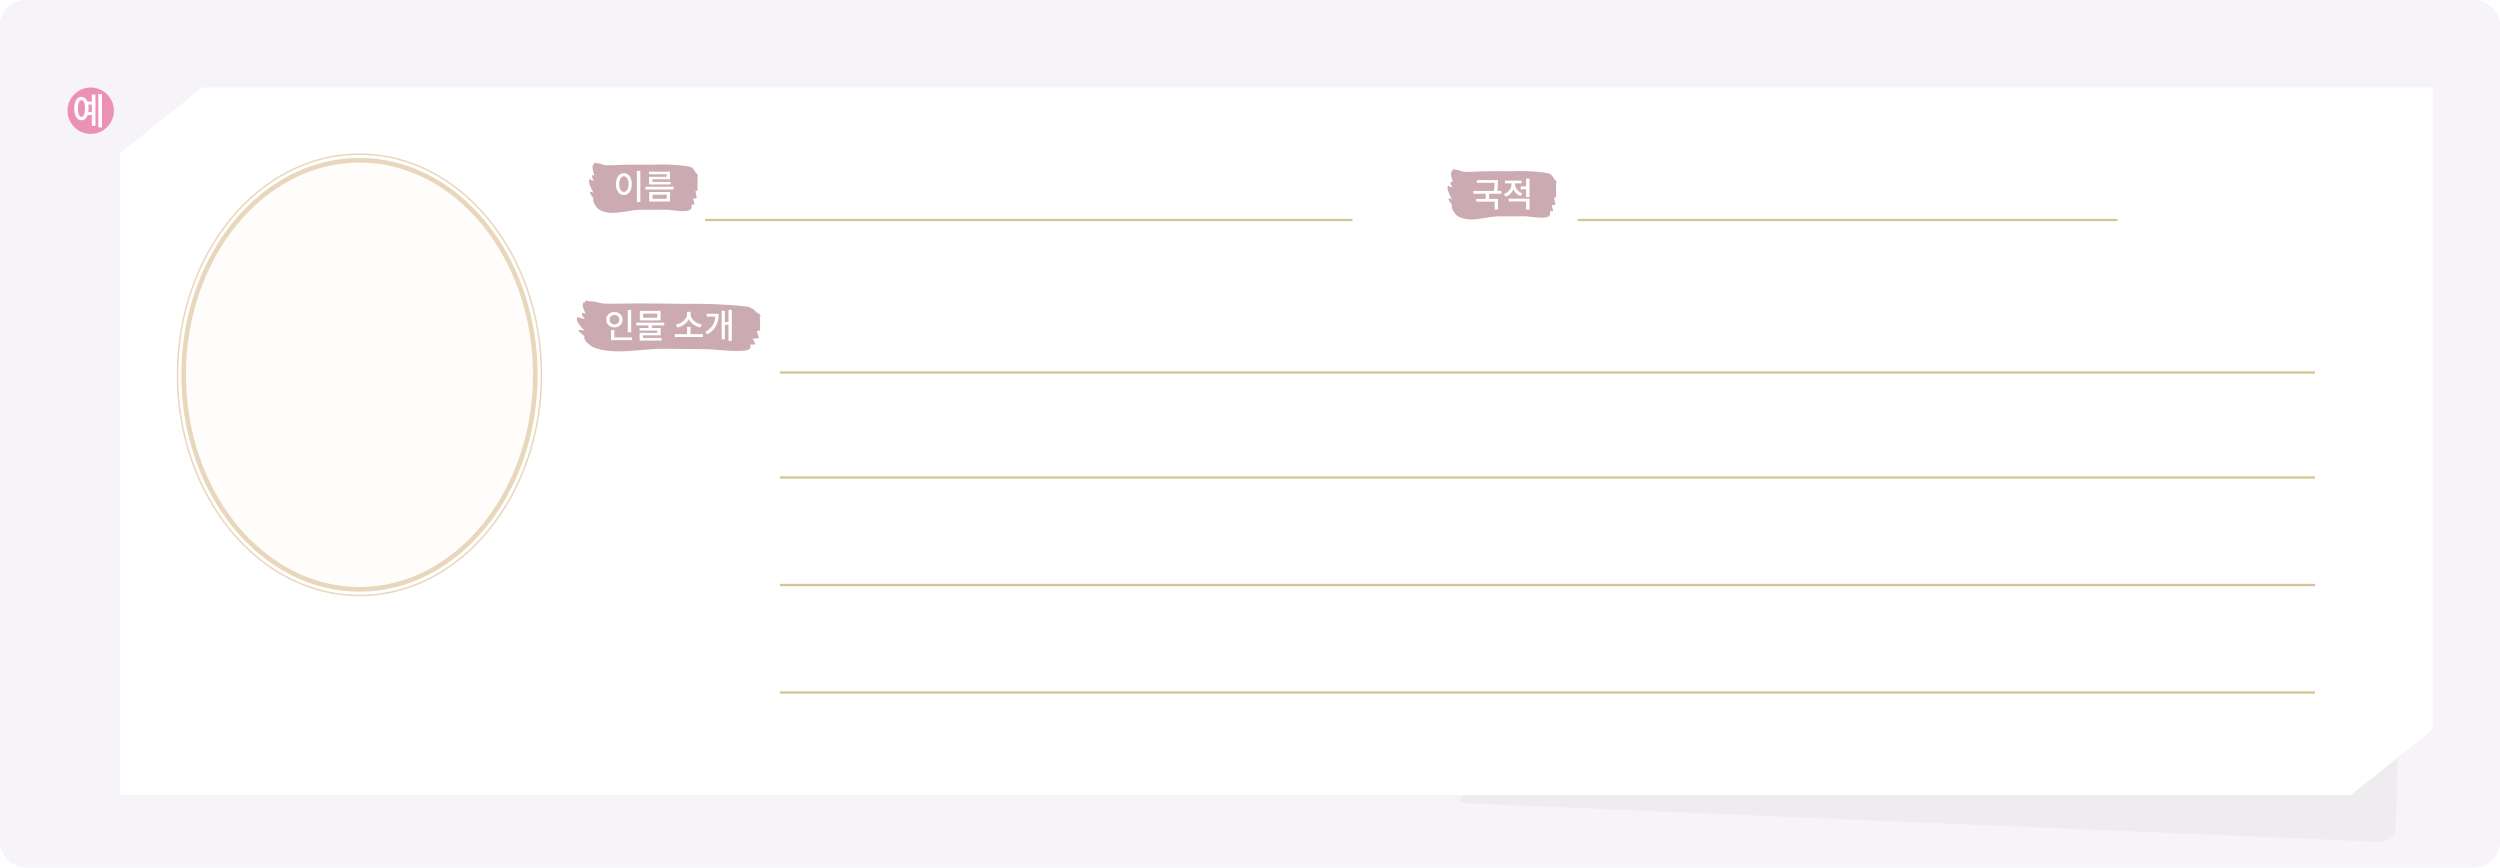 <svg width="1000" height="347" viewBox="0 0 1000 347" fill="none" xmlns="http://www.w3.org/2000/svg">
<rect width="1000" height="347" rx="10" fill="#F6F3F9"/>
<g style="mix-blend-mode:multiply" opacity="0.5">
<mask id="mask0_126_148" style="mask-type:luminance" maskUnits="userSpaceOnUse" x="534" y="84" width="425" height="255">
<path d="M959 84.578H534.445V338.592H959V84.578Z" fill="white"/>
</mask>
<g mask="url(#mask0_126_148)">
<mask id="mask1_126_148" style="mask-type:luminance" maskUnits="userSpaceOnUse" x="534" y="84" width="427" height="257">
<path d="M960.772 84.578H534.445V340.312H960.772V84.578Z" fill="white"/>
</mask>
<g mask="url(#mask1_126_148)">
<g filter="url(#filter0_f_126_148)">
<path d="M714.853 237.469L585.776 317.922C582.972 319.661 583.555 321.196 587.054 321.344L951.589 336.736C955.088 336.884 958.048 334.664 958.161 331.759L968.164 100.592C968.298 97.688 966.033 96.671 963.14 98.299L714.853 237.469Z" fill="#E6E6E6"/>
</g>
</g>
</g>
</g>
<g filter="url(#filter1_d_126_148)">
<path d="M973.16 291.802L940.361 318H48V61.198L80.776 35H973.16V291.802Z" fill="white"/>
</g>
<path d="M36.287 53.555C41.411 53.555 45.555 49.411 45.555 44.287C45.555 39.162 41.392 35 36.287 35C31.181 35 27 39.162 27 44.287C27 49.411 31.162 53.555 36.287 53.555Z" fill="#EB91B3"/>
<path d="M36.732 46.029V50.34H38.193V37.853H36.732V40.646H34.993C34.549 39.499 33.753 38.741 32.569 38.741C30.572 38.741 29.684 40.887 29.684 43.403C29.684 45.918 30.553 48.101 32.569 48.101C33.809 48.101 34.623 47.269 35.048 46.029H36.732ZM40.802 37.594H39.34V50.969H40.802V37.594ZM33.994 43.421C33.994 45.363 33.55 46.751 32.588 46.751C31.626 46.751 31.182 45.345 31.182 43.421C31.182 41.497 31.645 40.054 32.588 40.054C33.531 40.054 33.994 41.479 33.994 43.421ZM35.455 43.421C35.455 42.885 35.418 42.348 35.326 41.849H36.732V44.827H35.344C35.4 44.383 35.437 43.902 35.437 43.421" fill="white"/>
<path d="M312 149H926" stroke="#D3C595" stroke-width="0.925" stroke-miterlimit="10"/>
<path d="M312 191H926" stroke="#D3C595" stroke-width="0.925" stroke-miterlimit="10"/>
<path d="M312 234H926" stroke="#D3C595" stroke-width="0.925" stroke-miterlimit="10"/>
<path d="M312 277H926" stroke="#D3C595" stroke-width="0.925" stroke-miterlimit="10"/>
<path d="M282 88H541" stroke="#D3C595" stroke-width="0.925" stroke-miterlimit="10"/>
<path d="M237.918 65.055C237.918 65.055 237.807 65.055 237.751 65.055C237.677 65.259 237.64 65.518 237.64 65.814C237.492 65.814 237.381 65.647 237.307 65.647C237.215 65.647 237.141 65.851 237.03 66.794C236.956 67.405 237.252 68.774 237.733 70.328C237.474 70.143 237.252 70.032 237.085 70.032C236.66 70.032 236.604 70.642 237.492 72.307C237.455 72.215 237.437 72.196 237.437 72.196C237.437 72.196 237.511 72.326 237.529 72.381C237.233 72.289 236.956 72.196 236.66 72.085C236.586 72.011 236.142 71.752 235.864 71.734C235.772 71.734 235.698 71.752 235.642 71.826C235.328 73.195 236.493 75.545 237.4 77.099C236.974 76.895 236.567 76.728 236.308 76.728C235.809 76.728 235.79 77.21 236.956 78.745C237.085 78.912 237.215 79.078 237.344 79.244C236.9 80.891 238.676 82.981 239.139 83.444C239.102 83.407 239.065 83.37 239.065 83.37C239.065 83.37 239.102 83.407 239.213 83.499C240.822 84.665 242.69 85.09 244.651 85.146C248.444 85.238 252.569 83.943 255.899 83.925C259.488 83.906 263.077 83.888 266.666 83.888H266.703C267.091 83.888 267.961 84.017 269.052 84.147C270.143 84.276 271.438 84.406 272.641 84.443C274.565 84.498 276.267 84.276 276.544 83.333C276.674 82.741 276.674 82.241 276.581 81.834C277.358 81.834 277.802 81.834 277.802 81.816C277.691 80.928 277.488 80.151 277.192 79.485C278.135 79.411 278.672 79.3 278.672 79.097C278.542 78.097 278.376 77.228 278.172 76.47C278.709 76.359 279.005 76.211 279.005 76.026C278.894 74.49 279.208 71.937 278.931 70.901C279.319 70.383 279.264 69.754 278.265 69.033C277.71 67.849 277.007 67.146 276.23 66.739C273.751 66.24 270.199 65.906 266.647 65.814C264.89 65.777 263.132 65.777 261.486 65.87C257.564 65.832 253.642 65.832 249.72 65.906C247.278 65.962 244.818 66.184 242.376 66.11C242.302 66.11 242.21 66.11 242.136 66.11C241.396 66.091 239.934 65.259 238.88 65.24C238.732 65.24 238.565 65.24 238.436 65.296C238.269 65.111 238.084 65 237.862 65M237.529 72.418C237.529 72.418 237.529 72.381 237.492 72.344C237.492 72.363 237.511 72.4 237.529 72.418Z" fill="#CBAAB1"/>
<path d="M256.137 68.352V80.77H254.751V68.352H256.137ZM249.557 69.276C250.173 69.276 250.719 69.453 251.195 69.808C251.68 70.163 252.058 70.671 252.329 71.334C252.6 71.997 252.735 72.762 252.735 73.63C252.735 74.507 252.6 75.277 252.329 75.94C252.058 76.603 251.68 77.116 251.195 77.48C250.719 77.835 250.173 78.012 249.557 78.012C248.932 78.012 248.376 77.835 247.891 77.48C247.415 77.116 247.042 76.603 246.771 75.94C246.5 75.277 246.365 74.507 246.365 73.63C246.365 72.762 246.5 71.997 246.771 71.334C247.042 70.671 247.415 70.163 247.891 69.808C248.376 69.453 248.932 69.276 249.557 69.276ZM249.557 70.522C249.184 70.522 248.857 70.648 248.577 70.9C248.297 71.152 248.078 71.511 247.919 71.978C247.77 72.445 247.695 72.995 247.695 73.63C247.695 74.274 247.77 74.834 247.919 75.31C248.078 75.777 248.297 76.136 248.577 76.388C248.857 76.64 249.184 76.766 249.557 76.766C249.921 76.766 250.243 76.64 250.523 76.388C250.803 76.136 251.022 75.772 251.181 75.296C251.34 74.82 251.419 74.265 251.419 73.63C251.419 72.995 251.34 72.445 251.181 71.978C251.022 71.511 250.803 71.152 250.523 70.9C250.243 70.648 249.921 70.522 249.557 70.522ZM269.423 74.694V75.814H258.195V74.694H269.423ZM267.995 68.66V71.712H260.967V73.252H259.623V70.718H266.637V69.71H259.595V68.66H267.995ZM268.261 72.734V73.798H259.623V72.734H268.261ZM268.023 76.794V80.602H259.679V76.794H268.023ZM261.023 77.872V79.51H266.679V77.872H261.023Z" fill="white"/>
<path d="M631 88L847 88" stroke="#D3C595" stroke-width="0.925" stroke-miterlimit="10"/>
<path d="M581.309 67.68C581.309 67.68 581.198 67.68 581.161 67.68C581.087 67.884 581.05 68.143 581.05 68.439C580.902 68.439 580.791 68.272 580.717 68.272C580.625 68.272 580.551 68.476 580.44 69.419C580.366 70.03 580.662 71.399 581.143 72.953C580.884 72.768 580.662 72.657 580.495 72.657C580.07 72.657 580.014 73.267 580.902 74.932C580.865 74.84 580.847 74.821 580.847 74.821C580.847 74.821 580.921 74.951 580.939 75.006C580.643 74.914 580.366 74.821 580.07 74.71C579.996 74.636 579.552 74.377 579.274 74.359C579.182 74.359 579.108 74.377 579.052 74.451C578.738 75.82 579.903 78.17 580.81 79.724C580.384 79.52 579.977 79.353 579.718 79.353C579.219 79.353 579.2 79.835 580.366 81.37C580.495 81.537 580.625 81.703 580.754 81.869C580.31 83.516 582.086 85.606 582.549 86.069C582.512 86.032 582.475 85.995 582.475 85.995C582.475 85.995 582.512 86.032 582.623 86.124C584.232 87.29 586.101 87.715 588.08 87.771C591.872 87.863 595.998 86.568 599.328 86.55C602.916 86.531 606.505 86.513 610.094 86.513H610.131C610.52 86.513 611.389 86.642 612.481 86.772C613.572 86.901 614.867 87.031 616.069 87.068C617.993 87.123 619.695 86.901 619.973 85.958C620.102 85.366 620.102 84.866 620.01 84.459C620.787 84.459 621.231 84.459 621.231 84.441C621.12 83.553 620.916 82.776 620.62 82.11C621.564 82.036 622.1 81.925 622.1 81.722C621.971 80.722 621.804 79.853 621.601 79.095C622.137 78.984 622.433 78.836 622.433 78.651C622.322 77.115 622.637 74.562 622.359 73.526C622.748 73.008 622.692 72.379 621.693 71.658C621.138 70.474 620.435 69.771 619.658 69.364C617.179 68.865 613.628 68.531 610.076 68.439C608.318 68.402 606.561 68.402 604.914 68.495C600.993 68.457 597.071 68.457 593.149 68.531C590.707 68.587 588.247 68.809 585.805 68.735C585.731 68.735 585.638 68.735 585.564 68.735C584.824 68.716 583.363 67.884 582.308 67.865C582.16 67.865 581.994 67.865 581.864 67.921C581.698 67.736 581.494 67.625 581.291 67.625M580.921 75.043C580.921 75.043 580.902 75.006 580.884 74.969C580.884 74.988 580.902 75.025 580.921 75.043Z" fill="#CBAAB1"/>
<path d="M598.688 72.018V73.124H590.764V72.018H598.688ZM600.578 76.386V77.492H589.35V76.386H600.578ZM595.636 77.156V79.956H594.264V77.156H595.636ZM599.164 72.018V72.956C599.164 73.684 599.14 74.342 599.094 74.93C599.056 75.509 598.949 76.167 598.772 76.904L597.428 76.778C597.605 76.05 597.712 75.411 597.75 74.86C597.796 74.3 597.82 73.665 597.82 72.956V72.018H599.164ZM599.22 79.564V83.834H597.862V80.67H590.498V79.564H599.22ZM605.744 72.69V73.614C605.744 74.379 605.604 75.103 605.324 75.784C605.044 76.456 604.643 77.044 604.12 77.548C603.607 78.052 602.991 78.43 602.272 78.682L601.572 77.604C602.197 77.389 602.739 77.077 603.196 76.666C603.653 76.255 604.003 75.789 604.246 75.266C604.489 74.734 604.61 74.183 604.61 73.614V72.69H605.744ZM605.996 72.69V73.614C605.996 74.127 606.113 74.632 606.346 75.126C606.579 75.621 606.915 76.059 607.354 76.442C607.802 76.825 608.329 77.124 608.936 77.338L608.25 78.416C607.55 78.174 606.948 77.809 606.444 77.324C605.94 76.839 605.557 76.279 605.296 75.644C605.035 75 604.904 74.323 604.904 73.614V72.69H605.996ZM610.84 74.566V75.7H608.236V74.566H610.84ZM608.614 72.228V73.334H601.978V72.228H608.614ZM611.82 79.466V83.834H610.448V80.586H603.49V79.466H611.82ZM611.82 71.444V78.836H610.448V71.444H611.82Z" fill="white"/>
<path d="M234.531 120.234C234.531 120.234 234.364 120.234 234.272 120.234C234.142 120.438 234.087 120.697 234.087 120.993C233.828 120.993 233.661 120.826 233.532 120.826C233.384 120.826 233.273 121.03 233.088 121.973C232.977 122.584 233.513 123.953 234.327 125.525C233.902 125.34 233.513 125.229 233.217 125.229C232.496 125.211 232.403 125.821 233.939 127.523C233.865 127.431 233.828 127.412 233.828 127.412C233.828 127.412 233.939 127.542 233.994 127.597C233.495 127.505 233.014 127.394 232.514 127.283C232.385 127.209 231.645 126.931 231.164 126.931C230.997 126.931 230.868 126.95 230.794 127.024C230.276 128.374 232.292 130.76 233.846 132.314C233.125 132.092 232.44 131.926 231.996 131.926C231.164 131.907 231.127 132.388 233.143 133.961C233.365 134.146 233.587 134.312 233.809 134.46C233.088 136.088 236.14 138.216 236.917 138.697C236.843 138.66 236.788 138.623 236.788 138.623C236.788 138.623 236.843 138.66 237.047 138.771C239.784 139.973 242.948 140.436 246.259 140.528C252.66 140.695 259.616 139.474 265.221 139.511C271.27 139.548 277.338 139.603 283.387 139.677C283.406 139.677 283.443 139.677 283.461 139.677C284.109 139.677 285.589 139.844 287.439 139.992C289.27 140.14 291.453 140.306 293.488 140.362C296.744 140.454 299.593 140.269 300.037 139.326C300.259 138.734 300.24 138.234 300.074 137.827C301.387 137.827 302.127 137.827 302.127 137.827C301.924 136.939 301.554 136.162 301.054 135.478C302.645 135.422 303.551 135.311 303.533 135.108C303.292 134.109 302.997 133.239 302.645 132.462C303.551 132.351 304.032 132.222 304.051 132.037C303.829 130.501 304.31 127.949 303.847 126.913C304.476 126.413 304.384 125.766 302.701 125.026C301.739 123.823 300.536 123.12 299.223 122.695C295.042 122.158 289.048 121.751 283.054 121.585C280.094 121.511 277.116 121.492 274.36 121.548C267.755 121.437 261.133 121.363 254.528 121.381C250.403 121.381 246.259 121.566 242.152 121.455C242.023 121.455 241.893 121.455 241.764 121.455C240.506 121.418 238.046 120.567 236.27 120.512C235.992 120.512 235.752 120.512 235.511 120.549C235.215 120.345 234.901 120.253 234.549 120.234M234.013 127.597C234.013 127.597 233.976 127.56 233.939 127.523C233.957 127.542 233.976 127.579 234.013 127.597Z" fill="#CBAAB1"/>
<path d="M252.468 123.966V132.94H251.082V123.966H252.468ZM252.818 134.97V136.09H244.404V134.97H252.818ZM245.762 132.044V135.39H244.404V132.044H245.762ZM245.776 124.792C246.392 124.792 246.947 124.923 247.442 125.184C247.946 125.445 248.338 125.814 248.618 126.29C248.907 126.757 249.052 127.284 249.052 127.872C249.052 128.46 248.907 128.992 248.618 129.468C248.338 129.935 247.946 130.303 247.442 130.574C246.947 130.835 246.392 130.966 245.776 130.966C245.169 130.966 244.614 130.835 244.11 130.574C243.606 130.303 243.209 129.935 242.92 129.468C242.64 128.992 242.5 128.46 242.5 127.872C242.5 127.284 242.64 126.757 242.92 126.29C243.209 125.814 243.606 125.445 244.11 125.184C244.614 124.923 245.169 124.792 245.776 124.792ZM245.776 125.982C245.412 125.982 245.08 126.061 244.782 126.22C244.483 126.379 244.25 126.603 244.082 126.892C243.914 127.172 243.83 127.499 243.83 127.872C243.83 128.245 243.914 128.577 244.082 128.866C244.259 129.146 244.492 129.365 244.782 129.524C245.08 129.683 245.412 129.762 245.776 129.762C246.14 129.762 246.471 129.683 246.77 129.524C247.068 129.365 247.302 129.146 247.47 128.866C247.638 128.577 247.722 128.245 247.722 127.872C247.722 127.499 247.638 127.172 247.47 126.892C247.302 126.603 247.068 126.379 246.77 126.22C246.471 126.061 246.14 125.982 245.776 125.982ZM260.77 129.846V131.694H259.398V129.846H260.77ZM265.684 129.062V130.168H254.498V129.062H265.684ZM264.242 124.358V128.166H255.926V124.358H264.242ZM257.27 125.436V127.088H262.898V125.436H257.27ZM264.284 131.204V134.13H257.2V135.488H255.856V133.15H262.926V132.24H255.814V131.204H264.284ZM264.634 135.18V136.23H255.856V135.18H264.634ZM281.189 133.654V134.788H269.961V133.654H281.189ZM276.205 130.742V133.99H274.833V130.742H276.205ZM275.995 124.708V125.646C275.995 126.505 275.766 127.307 275.309 128.054C274.861 128.801 274.245 129.431 273.461 129.944C272.686 130.457 271.837 130.807 270.913 130.994L270.339 129.832C271.132 129.692 271.87 129.417 272.551 129.006C273.242 128.586 273.788 128.082 274.189 127.494C274.59 126.897 274.791 126.281 274.791 125.646V124.708H275.995ZM276.247 124.708V125.646C276.247 126.281 276.448 126.897 276.849 127.494C277.26 128.082 277.806 128.586 278.487 129.006C279.178 129.417 279.92 129.692 280.713 129.832L280.125 130.994C279.192 130.807 278.338 130.457 277.563 129.944C276.798 129.431 276.186 128.805 275.729 128.068C275.272 127.321 275.043 126.514 275.043 125.646V124.708H276.247ZM292.725 123.952V136.342H291.395V123.952H292.725ZM291.829 128.81V129.93H289.561V128.81H291.829ZM287.503 125.52C287.503 126.687 287.359 127.765 287.069 128.754C286.789 129.734 286.309 130.649 285.627 131.498C284.955 132.338 284.055 133.085 282.925 133.738L282.127 132.758C283.107 132.198 283.896 131.568 284.493 130.868C285.091 130.159 285.52 129.389 285.781 128.558C286.052 127.718 286.187 126.794 286.187 125.786V125.52H287.503ZM286.607 125.52V126.64H282.659V125.52H286.607ZM289.953 124.274V135.754H288.651V124.274H289.953Z" fill="white"/>
<path d="M143.794 236.658C183.142 236.658 215.054 197.828 215.054 149.915C215.054 102.002 183.142 63.172 143.794 63.172C104.446 63.172 72.535 102.002 72.535 149.915C72.535 197.828 104.428 236.658 143.794 236.658Z" fill="#FEFDFB"/>
<path d="M143.795 238.198C183.938 238.198 216.589 198.591 216.589 149.919C216.589 101.248 183.938 61.641 143.795 61.641C103.651 61.641 71 101.248 71 149.919C71 198.591 103.651 238.198 143.795 238.198Z" stroke="#E8D7BB" stroke-width="0.61" stroke-miterlimit="10"/>
<path d="M143.794 235.734C182.569 235.734 214.128 197.237 214.128 149.916C214.128 102.595 182.587 64.098 143.794 64.098C105.001 64.098 73.46 102.595 73.46 149.916C73.46 197.237 105.001 235.734 143.794 235.734Z" stroke="#E8D7BB" stroke-width="1.85" stroke-miterlimit="10"/>
<defs>
<filter id="filter0_f_126_148" x="580" y="93.523" width="392.17" height="247.219" filterUnits="userSpaceOnUse" color-interpolation-filters="sRGB">
<feFlood flood-opacity="0" result="BackgroundImageFix"/>
<feBlend mode="normal" in="SourceGraphic" in2="BackgroundImageFix" result="shape"/>
<feGaussianBlur stdDeviation="2" result="effect1_foregroundBlur_126_148"/>
</filter>
<filter id="filter1_d_126_148" x="38" y="25" width="945.16" height="303" filterUnits="userSpaceOnUse" color-interpolation-filters="sRGB">
<feFlood flood-opacity="0" result="BackgroundImageFix"/>
<feColorMatrix in="SourceAlpha" type="matrix" values="0 0 0 0 0 0 0 0 0 0 0 0 0 0 0 0 0 0 127 0" result="hardAlpha"/>
<feOffset/>
<feGaussianBlur stdDeviation="5"/>
<feComposite in2="hardAlpha" operator="out"/>
<feColorMatrix type="matrix" values="0 0 0 0 0 0 0 0 0 0 0 0 0 0 0 0 0 0 0.25 0"/>
<feBlend mode="normal" in2="BackgroundImageFix" result="effect1_dropShadow_126_148"/>
<feBlend mode="normal" in="SourceGraphic" in2="effect1_dropShadow_126_148" result="shape"/>
</filter>
</defs>
</svg>

